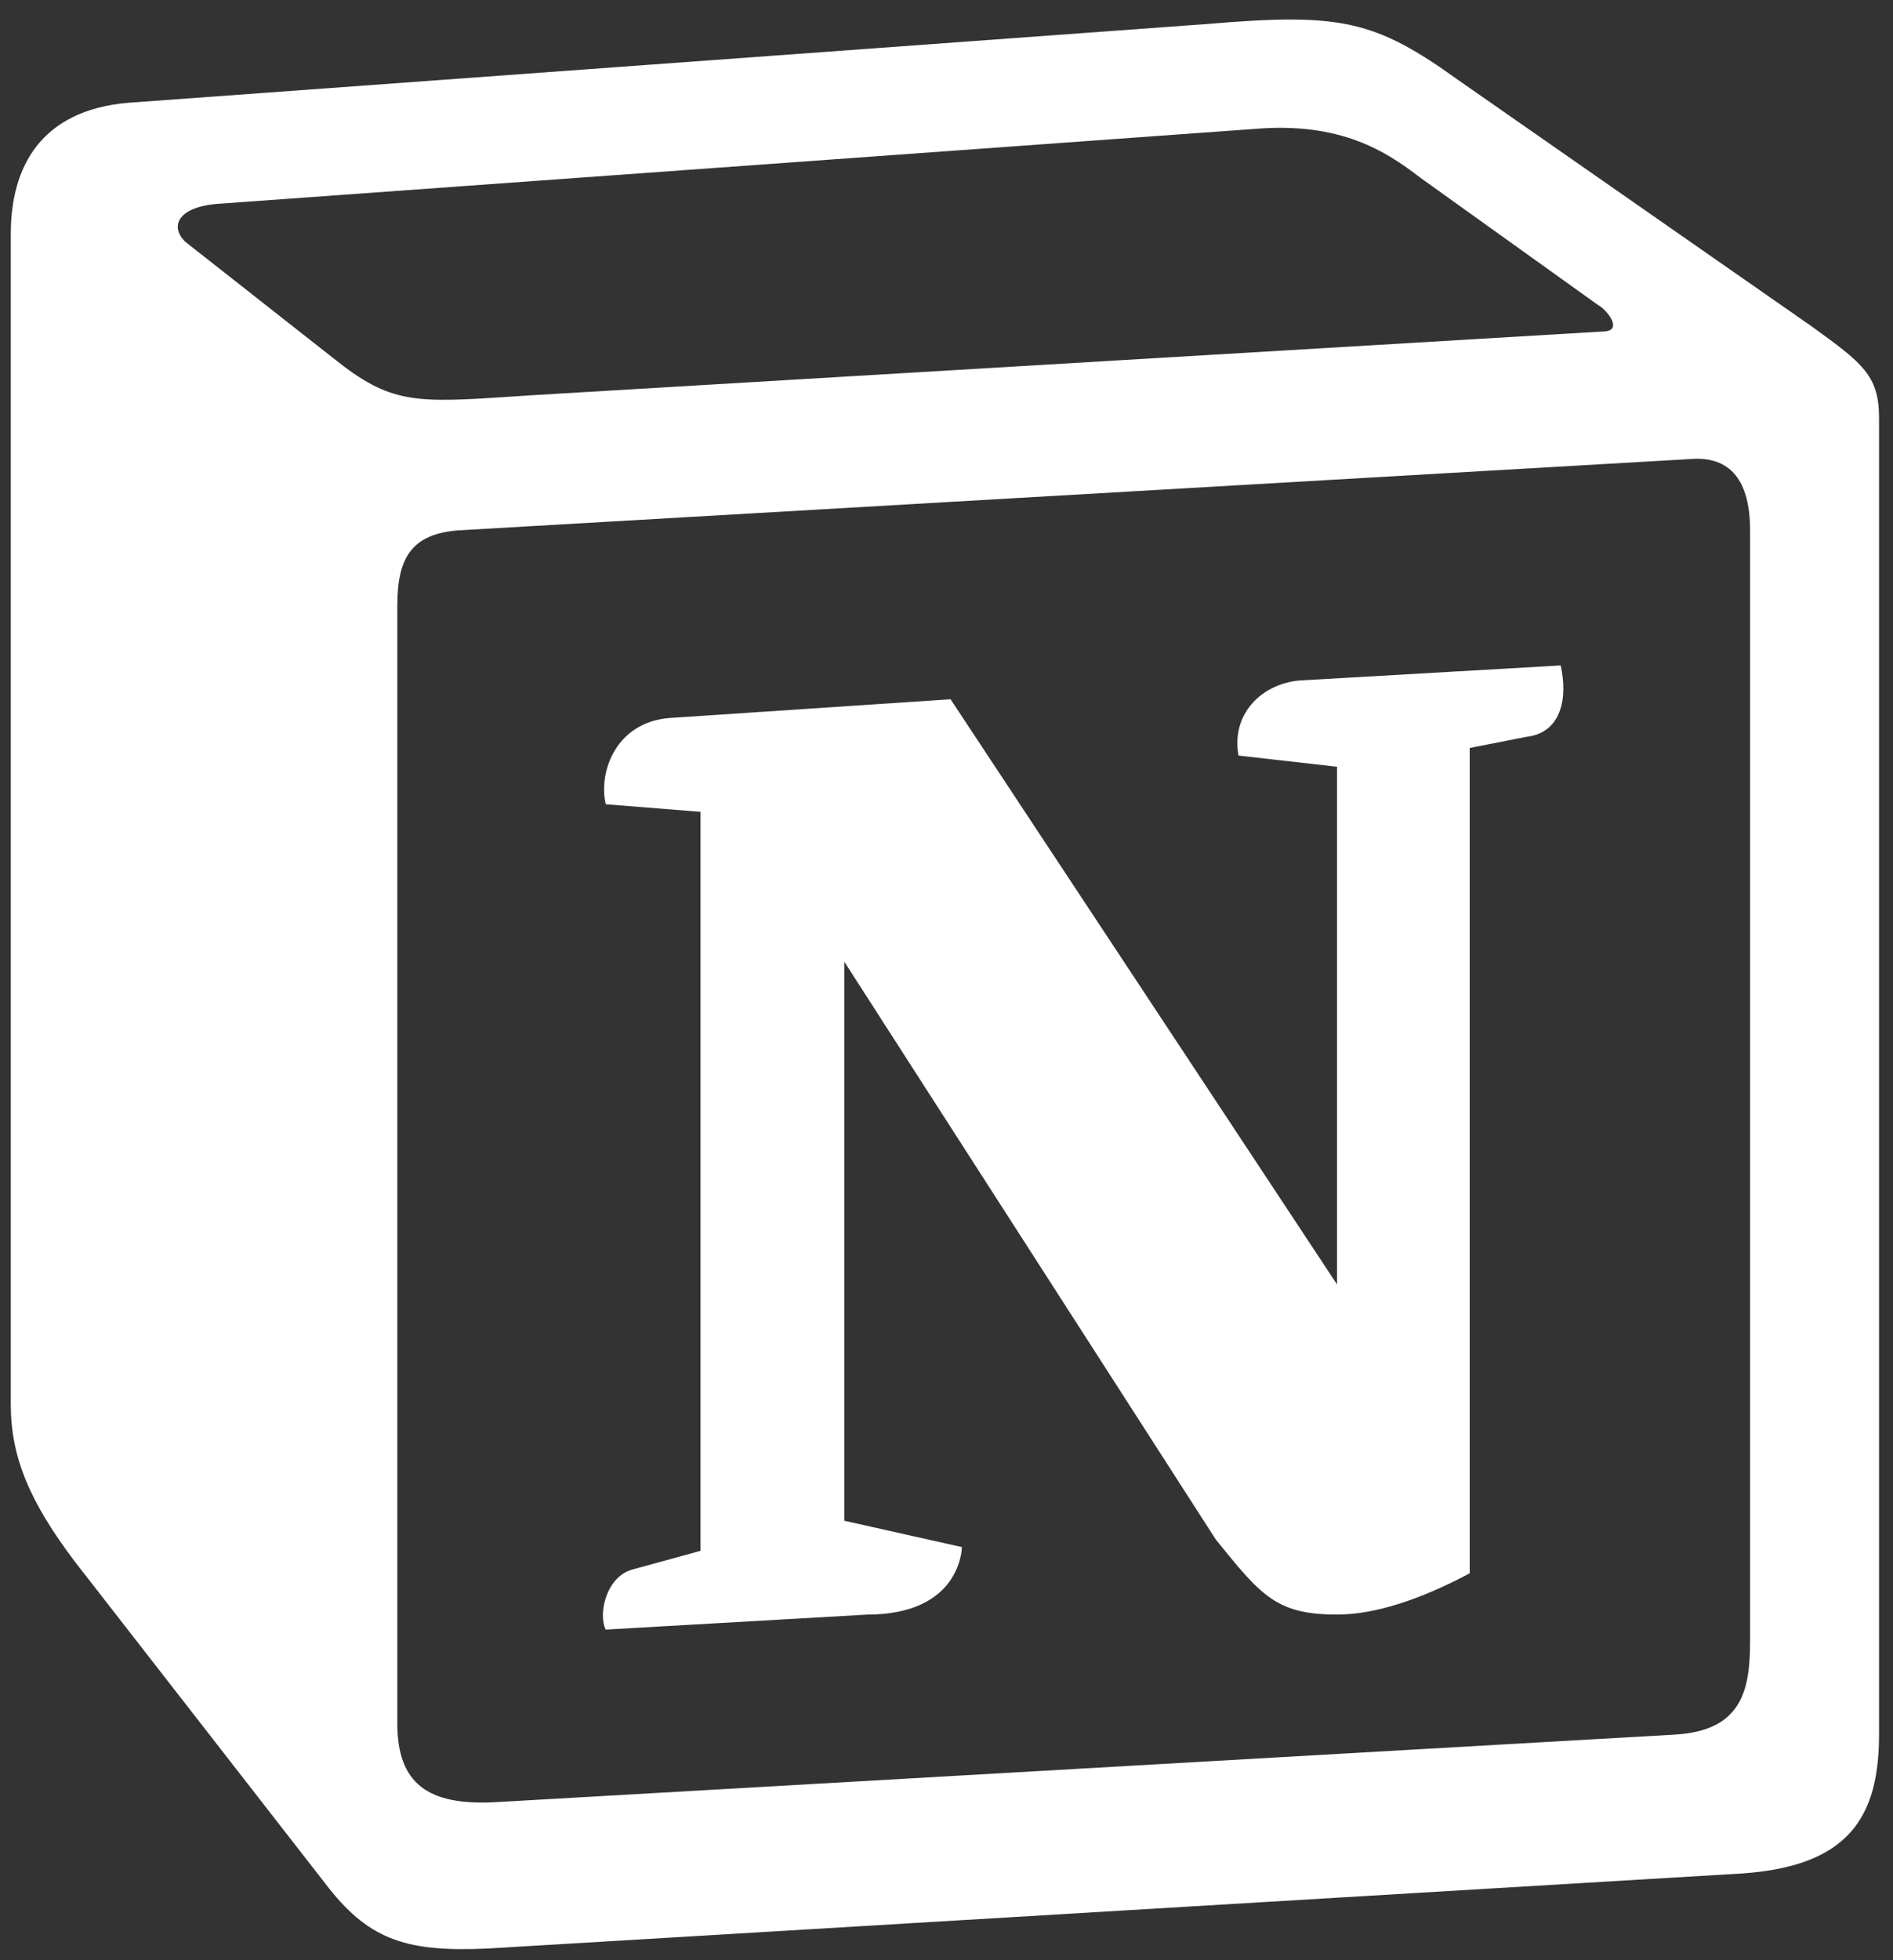 <svg width="86" height="89" viewBox="0 0 86 89" fill="none" xmlns="http://www.w3.org/2000/svg">
<rect x="0" y="0" width="86" height="89" fill="#333333" stroke="none"/>
<path id="Vector" fill-rule="evenodd" clip-rule="evenodd" d="M54.893 1.086L5.825 4.667C1.867 5.005 0.49 7.56 0.49 10.623V63.769C0.49 66.155 1.347 68.196 3.416 70.925L14.95 85.743C16.845 88.128 18.568 88.64 22.186 88.47L79.167 85.062C83.985 84.723 85.366 82.506 85.366 78.76V18.97C85.366 17.034 84.591 16.476 82.312 14.824L66.258 3.641C62.469 0.919 60.92 0.575 54.893 1.086ZM23.475 17.992C18.822 18.301 17.767 18.371 15.124 16.248L8.406 10.969C7.723 10.285 8.066 9.433 9.787 9.263L56.956 5.857C60.917 5.516 62.98 6.88 64.529 8.071L72.619 13.863C72.965 14.035 73.825 15.054 72.79 15.054L24.078 17.951L23.475 17.992ZM18.05 78.249V27.492C18.05 25.276 18.739 24.253 20.802 24.082L76.752 20.845C78.649 20.676 79.507 21.868 79.507 24.081V74.499C79.507 76.716 79.161 78.591 76.064 78.76L22.523 81.826C19.426 81.996 18.05 80.977 18.05 78.249ZM70.902 30.214C71.245 31.747 70.902 33.28 69.35 33.455L66.769 33.961V71.436C64.528 72.627 62.466 73.308 60.742 73.308C57.987 73.308 57.299 72.455 55.235 69.902L38.36 43.671V69.05L43.698 70.244C43.698 70.244 43.698 73.31 39.391 73.31L27.517 73.991C27.172 73.308 27.517 71.606 28.721 71.266L31.822 70.416V36.861L27.518 36.517C27.172 34.983 28.033 32.769 30.445 32.598L43.185 31.75L60.743 58.321V34.814L56.267 34.306C55.922 32.428 57.299 31.064 59.019 30.898L70.902 30.214Z" fill="white"/>
</svg>
